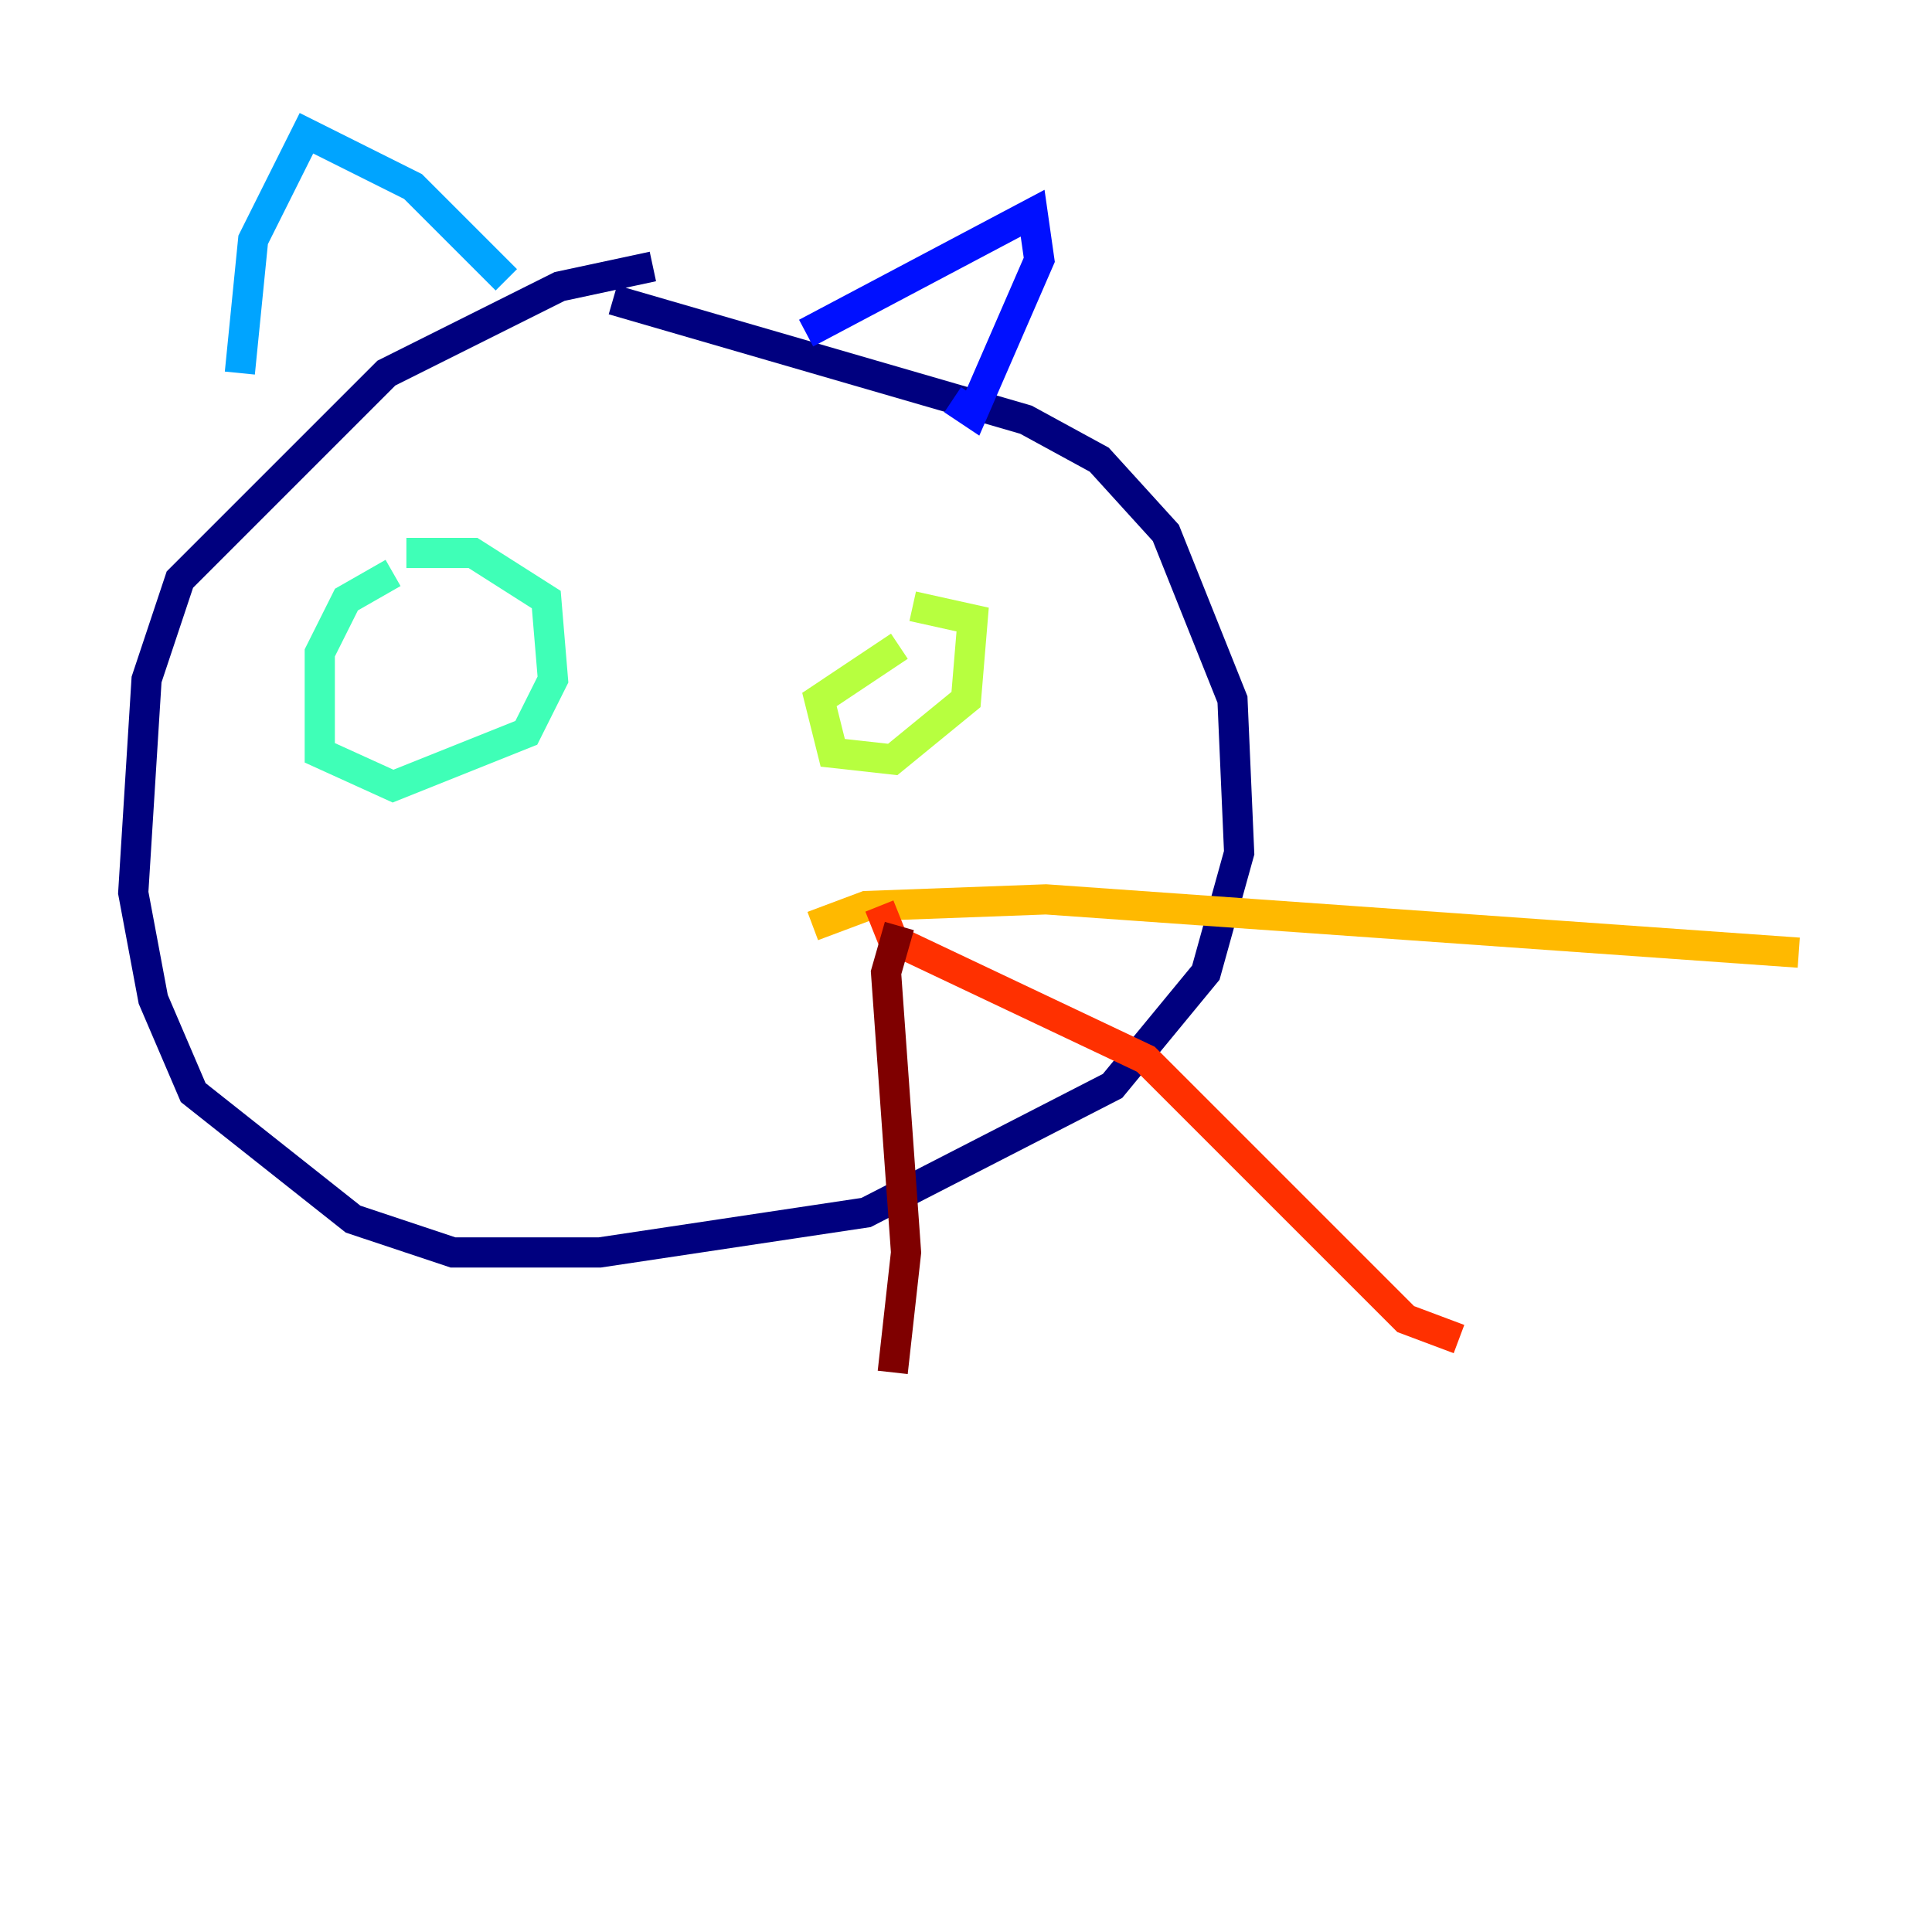 <?xml version="1.0" encoding="utf-8" ?>
<svg baseProfile="tiny" height="128" version="1.2" viewBox="0,0,128,128" width="128" xmlns="http://www.w3.org/2000/svg" xmlns:ev="http://www.w3.org/2001/xml-events" xmlns:xlink="http://www.w3.org/1999/xlink"><defs /><polyline fill="none" points="43.255,17.655 37.076,18.979 25.6,24.717 11.917,38.4 9.71,45.021 8.828,59.145 10.152,66.207 12.8,72.386 23.393,80.772 30.014,82.979 39.724,82.979 57.379,80.331 73.71,71.945 79.89,64.441 82.097,56.497 81.655,46.345 77.241,35.31 72.828,30.455 67.972,27.807 40.607,19.862" stroke="#00007f" stroke-width="2" /><polyline fill="none" points="53.407,22.069 68.414,14.124 68.855,17.214 64.441,27.366 63.117,26.483" stroke="#0010ff" stroke-width="2" /><polyline fill="none" points="33.545,18.538 27.366,12.359 20.303,8.828 16.772,15.89 15.89,24.717" stroke="#00a4ff" stroke-width="2" /><polyline fill="none" points="26.041,37.959 22.952,39.724 21.186,43.255 21.186,49.876 26.041,52.083 34.869,48.552 36.635,45.021 36.193,39.724 31.338,36.635 26.924,36.635" stroke="#3fffb7" stroke-width="2" /><polyline fill="none" points="59.586,42.814 54.29,46.345 55.172,49.876 59.145,50.317 64.0,46.345 64.441,41.048 60.469,40.166" stroke="#b7ff3f" stroke-width="2" /><polyline fill="none" points="53.848,61.352 57.379,60.028 69.297,59.586 119.172,63.117" stroke="#ffb900" stroke-width="2" /><polyline fill="none" points="58.262,60.028 59.145,62.234 75.917,70.179 93.131,87.393 96.662,88.717" stroke="#ff3000" stroke-width="2" /><polyline fill="none" points="59.586,61.352 58.703,64.441 60.028,82.979 59.145,90.924" stroke="#7f0000" stroke-width="2" /></svg>